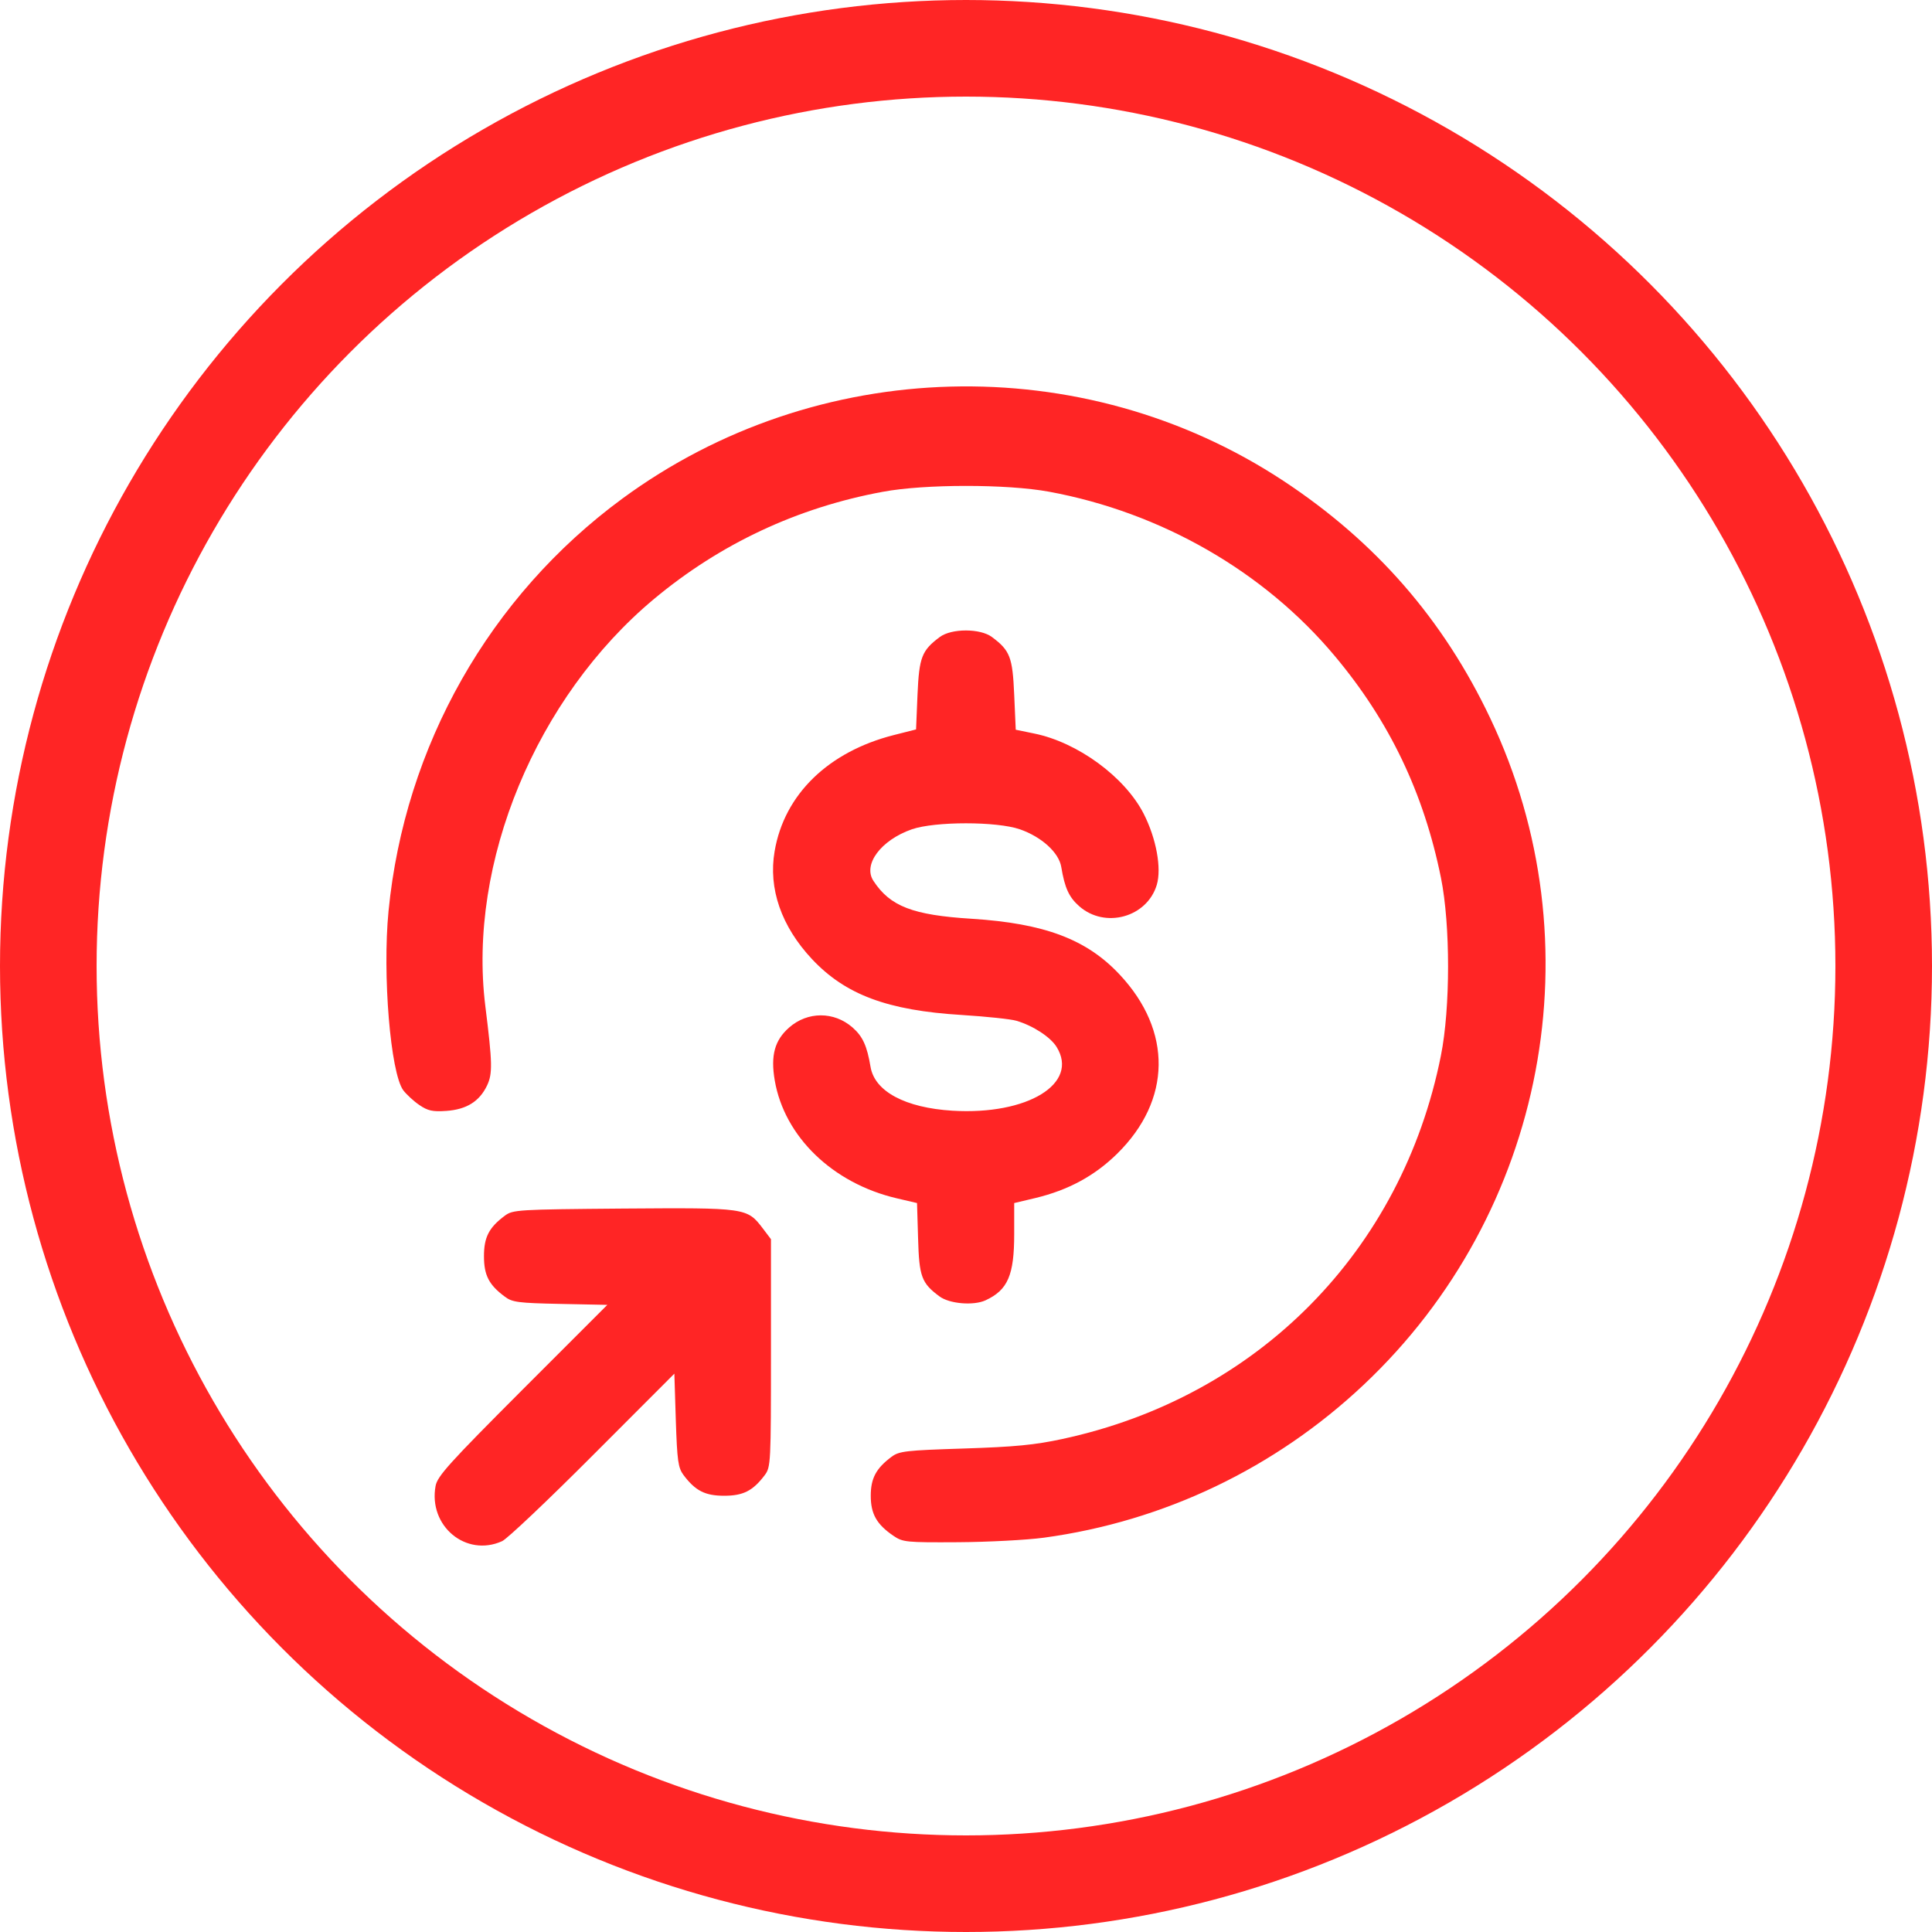 <svg width="20" height="20" viewBox="0 0 20 20" fill="none" xmlns="http://www.w3.org/2000/svg">
<circle cx="10" cy="10" r="9.5" stroke="#FF2525"/>
<path fill-rule="evenodd" clip-rule="evenodd" d="M5.198 15.954C5.25 15.931 5.672 15.531 6.136 15.066L6.981 14.22L6.996 14.702C7.01 15.125 7.02 15.194 7.076 15.27C7.199 15.433 7.299 15.484 7.497 15.484C7.694 15.484 7.794 15.433 7.917 15.27C7.979 15.186 7.981 15.146 7.981 14.005L7.981 12.828L7.897 12.717C7.733 12.502 7.726 12.502 6.452 12.511C5.357 12.52 5.309 12.523 5.226 12.585C5.062 12.707 5.01 12.807 5.01 13.004C5.01 13.201 5.061 13.301 5.226 13.423C5.302 13.481 5.365 13.489 5.799 13.498L6.287 13.508L5.408 14.387C4.651 15.145 4.527 15.282 4.509 15.383C4.433 15.798 4.825 16.123 5.198 15.954ZM10.807 15.918C12.049 15.749 13.2 15.199 14.117 14.335C16.004 12.557 16.534 9.765 15.427 7.435C14.94 6.409 14.239 5.606 13.283 4.976C11.206 3.609 8.452 3.684 6.442 5.162C5.068 6.172 4.189 7.723 4.022 9.432C3.958 10.089 4.042 11.107 4.175 11.287C4.208 11.33 4.282 11.399 4.341 11.439C4.429 11.499 4.478 11.51 4.621 11.5C4.83 11.485 4.963 11.402 5.042 11.237C5.1 11.114 5.098 11.007 5.024 10.414C4.84 8.932 5.551 7.218 6.771 6.2C7.456 5.629 8.255 5.254 9.139 5.091C9.572 5.01 10.424 5.01 10.859 5.09C12.02 5.304 13.084 5.915 13.816 6.789C14.384 7.466 14.739 8.209 14.917 9.088C15.015 9.576 15.015 10.434 14.916 10.929C14.512 12.951 13.021 14.461 10.999 14.896C10.713 14.958 10.505 14.978 9.977 14.995C9.377 15.014 9.307 15.022 9.229 15.081C9.069 15.2 9.014 15.304 9.014 15.484C9.014 15.672 9.075 15.78 9.248 15.898C9.346 15.965 9.379 15.968 9.917 15.965C10.229 15.963 10.629 15.942 10.807 15.918ZM10.202 13.461C10.433 13.354 10.499 13.201 10.499 12.774L10.499 12.454L10.718 12.402C11.059 12.32 11.331 12.173 11.565 11.943C12.128 11.389 12.138 10.672 11.59 10.088C11.248 9.723 10.813 9.559 10.058 9.511C9.449 9.473 9.215 9.383 9.042 9.119C8.93 8.95 9.119 8.697 9.439 8.585C9.679 8.502 10.319 8.502 10.558 8.585C10.782 8.663 10.961 8.825 10.986 8.974C11.022 9.192 11.066 9.288 11.173 9.382C11.44 9.616 11.874 9.496 11.975 9.16C12.026 8.988 11.97 8.681 11.84 8.425C11.645 8.043 11.156 7.684 10.704 7.593L10.515 7.554L10.499 7.192C10.482 6.802 10.456 6.734 10.268 6.594C10.147 6.504 9.85 6.504 9.729 6.594C9.542 6.734 9.515 6.802 9.498 7.191L9.483 7.551L9.254 7.609C8.575 7.781 8.119 8.224 8.019 8.811C7.952 9.198 8.088 9.59 8.407 9.93C8.752 10.297 9.187 10.46 9.956 10.507C10.212 10.523 10.466 10.55 10.522 10.567C10.695 10.618 10.875 10.736 10.938 10.838C11.173 11.217 10.638 11.545 9.86 11.498C9.372 11.468 9.055 11.299 9.012 11.045C8.975 10.825 8.931 10.729 8.825 10.636C8.634 10.469 8.36 10.469 8.169 10.637C8.019 10.769 7.976 10.926 8.02 11.184C8.12 11.767 8.62 12.25 9.284 12.405L9.493 12.454L9.504 12.82C9.515 13.215 9.539 13.282 9.725 13.42C9.828 13.497 10.077 13.518 10.202 13.461Z" fill="#FF2525"/>
</svg>

